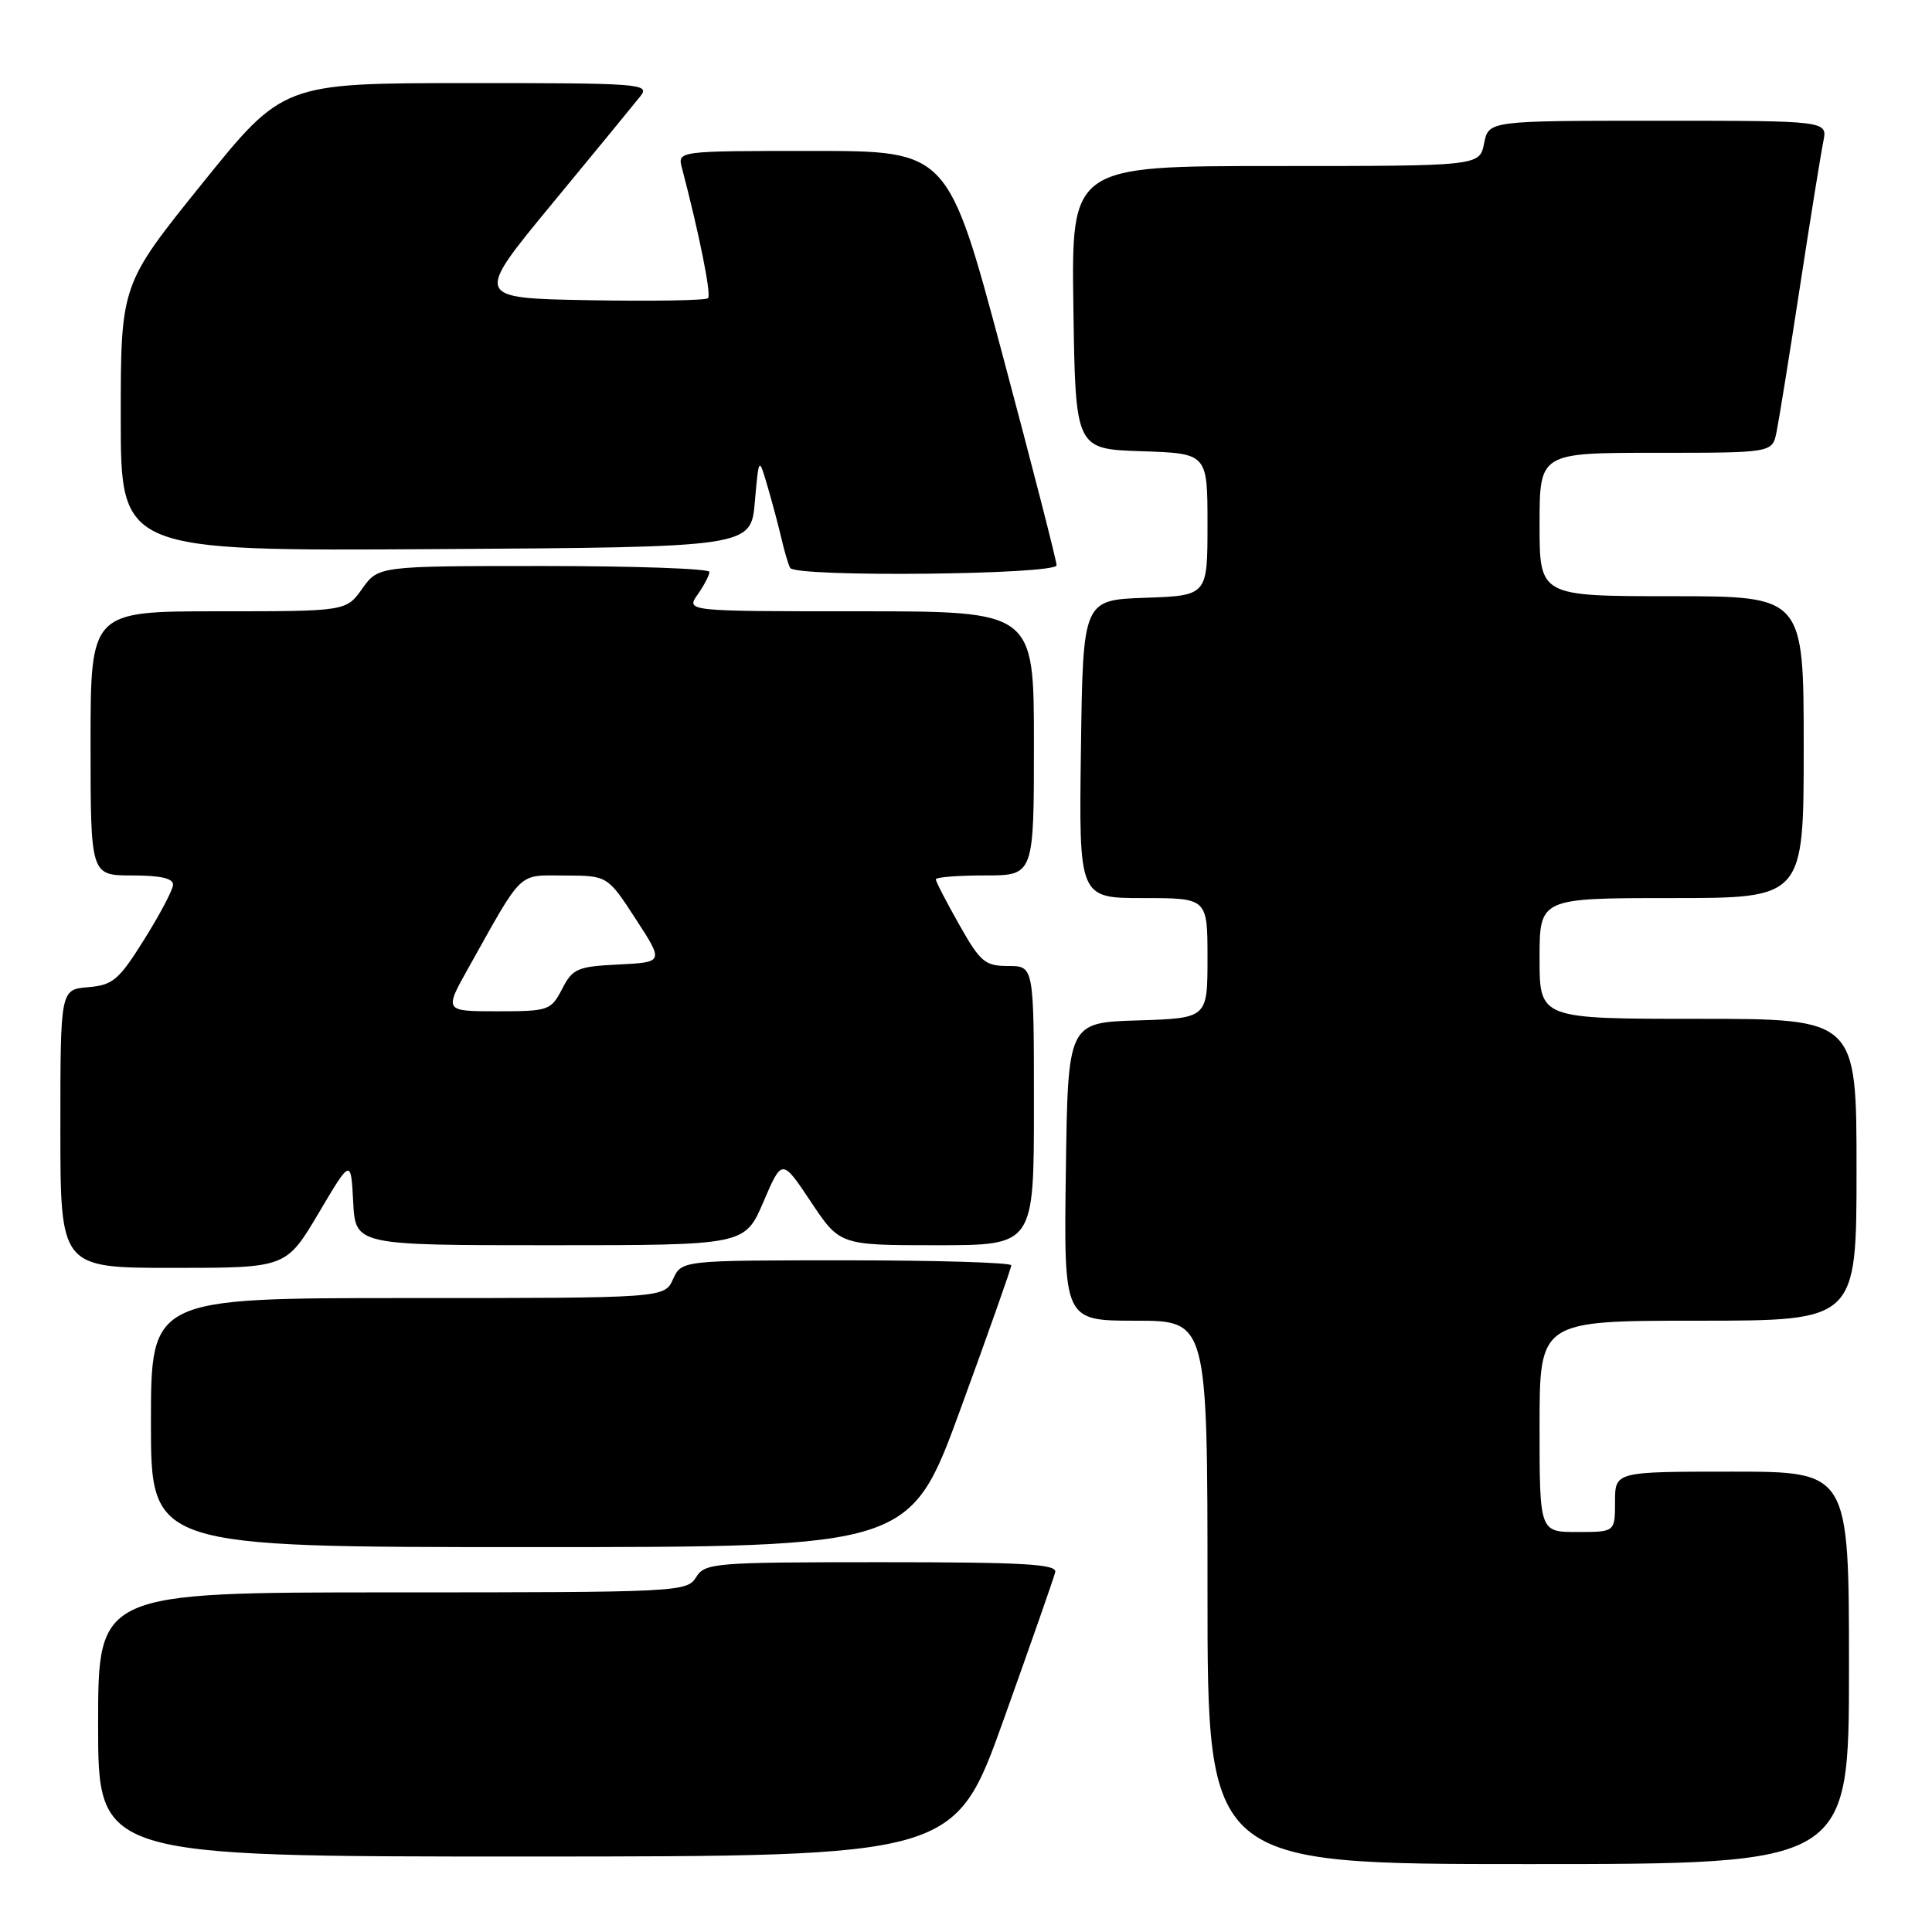 <?xml version="1.0" encoding="UTF-8" standalone="no"?>
<!DOCTYPE svg PUBLIC "-//W3C//DTD SVG 1.1//EN" "http://www.w3.org/Graphics/SVG/1.1/DTD/svg11.dtd" >
<svg xmlns="http://www.w3.org/2000/svg" xmlns:xlink="http://www.w3.org/1999/xlink" version="1.1" viewBox="0 0 256 256">
 <g >
 <path fill="currentColor"
d=" M 245.00 221.00 C 245.00 195.00 245.00 195.00 229.50 195.00 C 214.00 195.00 214.00 195.00 214.00 199.00 C 214.00 203.00 214.00 203.00 209.00 203.00 C 204.00 203.00 204.00 203.00 204.00 189.00 C 204.00 175.00 204.00 175.00 225.00 175.00 C 246.00 175.00 246.00 175.00 246.00 155.00 C 246.00 135.00 246.00 135.00 225.00 135.00 C 204.00 135.00 204.00 135.00 204.00 127.00 C 204.00 119.00 204.00 119.00 221.50 119.00 C 239.00 119.00 239.00 119.00 239.00 99.00 C 239.00 79.00 239.00 79.00 221.50 79.00 C 204.00 79.00 204.00 79.00 204.00 69.50 C 204.00 60.00 204.00 60.00 219.42 60.00 C 234.84 60.00 234.84 60.00 235.40 57.25 C 235.71 55.74 237.11 47.08 238.50 38.00 C 239.89 28.93 241.29 20.26 241.60 18.75 C 242.16 16.00 242.16 16.00 219.70 16.00 C 197.25 16.00 197.25 16.00 196.65 19.00 C 196.05 22.00 196.05 22.00 169.00 22.00 C 141.96 22.00 141.96 22.00 142.23 40.75 C 142.50 59.50 142.50 59.50 151.25 59.79 C 160.00 60.08 160.00 60.08 160.00 69.50 C 160.00 78.92 160.00 78.92 151.75 79.21 C 143.50 79.50 143.50 79.50 143.23 99.25 C 142.96 119.00 142.96 119.00 151.48 119.00 C 160.00 119.00 160.00 119.00 160.00 126.96 C 160.00 134.92 160.00 134.92 150.75 135.21 C 141.50 135.50 141.50 135.50 141.23 155.25 C 140.96 175.00 140.96 175.00 150.48 175.00 C 160.00 175.00 160.00 175.00 160.00 211.00 C 160.00 247.00 160.00 247.00 202.50 247.00 C 245.00 247.00 245.00 247.00 245.00 221.00 Z  M 133.00 227.83 C 136.57 217.84 139.65 209.06 139.82 208.33 C 140.09 207.25 135.73 207.00 116.81 207.00 C 94.56 207.00 93.42 207.09 92.23 209.00 C 91.02 210.94 89.90 211.00 51.99 211.00 C 13.00 211.00 13.00 211.00 13.00 228.50 C 13.00 246.00 13.00 246.00 69.75 246.00 C 126.50 245.99 126.50 245.99 133.00 227.83 Z  M 127.29 186.66 C 130.98 176.57 134.00 168.02 134.00 167.66 C 134.00 167.30 124.17 167.00 112.16 167.00 C 90.32 167.00 90.32 167.00 89.18 169.50 C 88.04 172.00 88.04 172.00 54.02 172.00 C 20.00 172.00 20.00 172.00 20.00 188.50 C 20.00 205.00 20.00 205.00 70.29 205.00 C 120.59 205.00 120.59 205.00 127.29 186.66 Z  M 42.21 160.76 C 46.50 153.51 46.50 153.51 46.80 159.26 C 47.10 165.00 47.10 165.00 72.90 165.00 C 98.69 165.00 98.69 165.00 101.16 159.25 C 103.62 153.50 103.62 153.50 107.45 159.25 C 111.28 165.00 111.28 165.00 124.14 165.00 C 137.00 165.00 137.00 165.00 137.00 146.50 C 137.00 128.00 137.00 128.00 133.60 128.00 C 130.51 128.00 129.90 127.48 127.10 122.52 C 125.39 119.50 124.00 116.80 124.00 116.52 C 124.00 116.23 126.92 116.00 130.50 116.00 C 137.00 116.00 137.00 116.00 137.00 98.50 C 137.00 81.00 137.00 81.00 113.94 81.00 C 90.89 81.00 90.89 81.00 92.44 78.78 C 93.30 77.56 94.00 76.21 94.00 75.78 C 94.00 75.35 84.13 75.00 72.07 75.00 C 50.14 75.00 50.14 75.00 48.00 78.00 C 45.86 81.00 45.86 81.00 28.93 81.00 C 12.00 81.00 12.00 81.00 12.00 98.50 C 12.00 116.00 12.00 116.00 17.50 116.00 C 21.27 116.00 22.98 116.39 22.93 117.25 C 22.89 117.94 21.17 121.20 19.10 124.50 C 15.74 129.87 14.96 130.53 11.67 130.81 C 8.00 131.12 8.00 131.12 8.00 149.56 C 8.00 168.00 8.00 168.00 22.96 168.00 C 37.91 168.00 37.91 168.00 42.21 160.76 Z  M 140.00 74.90 C 140.00 74.29 136.76 61.69 132.81 46.90 C 125.62 20.00 125.62 20.00 107.69 20.00 C 89.77 20.00 89.77 20.00 90.36 22.25 C 92.69 31.15 94.27 39.06 93.82 39.51 C 93.52 39.81 86.43 39.93 78.06 39.78 C 62.84 39.50 62.84 39.50 73.17 26.98 C 78.85 20.10 84.12 13.68 84.87 12.73 C 86.17 11.10 84.84 11.00 61.87 11.01 C 37.50 11.02 37.50 11.02 26.75 24.37 C 16.00 37.71 16.00 37.71 16.00 55.37 C 16.00 73.02 16.00 73.02 57.75 72.76 C 99.50 72.50 99.50 72.50 100.02 66.50 C 100.55 60.50 100.55 60.50 101.72 64.50 C 102.36 66.70 103.20 69.85 103.58 71.50 C 103.96 73.15 104.47 74.84 104.70 75.25 C 105.40 76.51 140.00 76.16 140.00 74.90 Z  M 62.07 128.25 C 69.41 115.14 68.52 116.00 74.83 116.01 C 80.50 116.03 80.50 116.03 84.23 121.76 C 87.96 127.50 87.96 127.50 81.98 127.80 C 76.50 128.07 75.87 128.34 74.48 131.05 C 73.00 133.89 72.70 134.00 65.90 134.00 C 58.85 134.00 58.85 134.00 62.07 128.25 Z "/>
</g>
</svg>